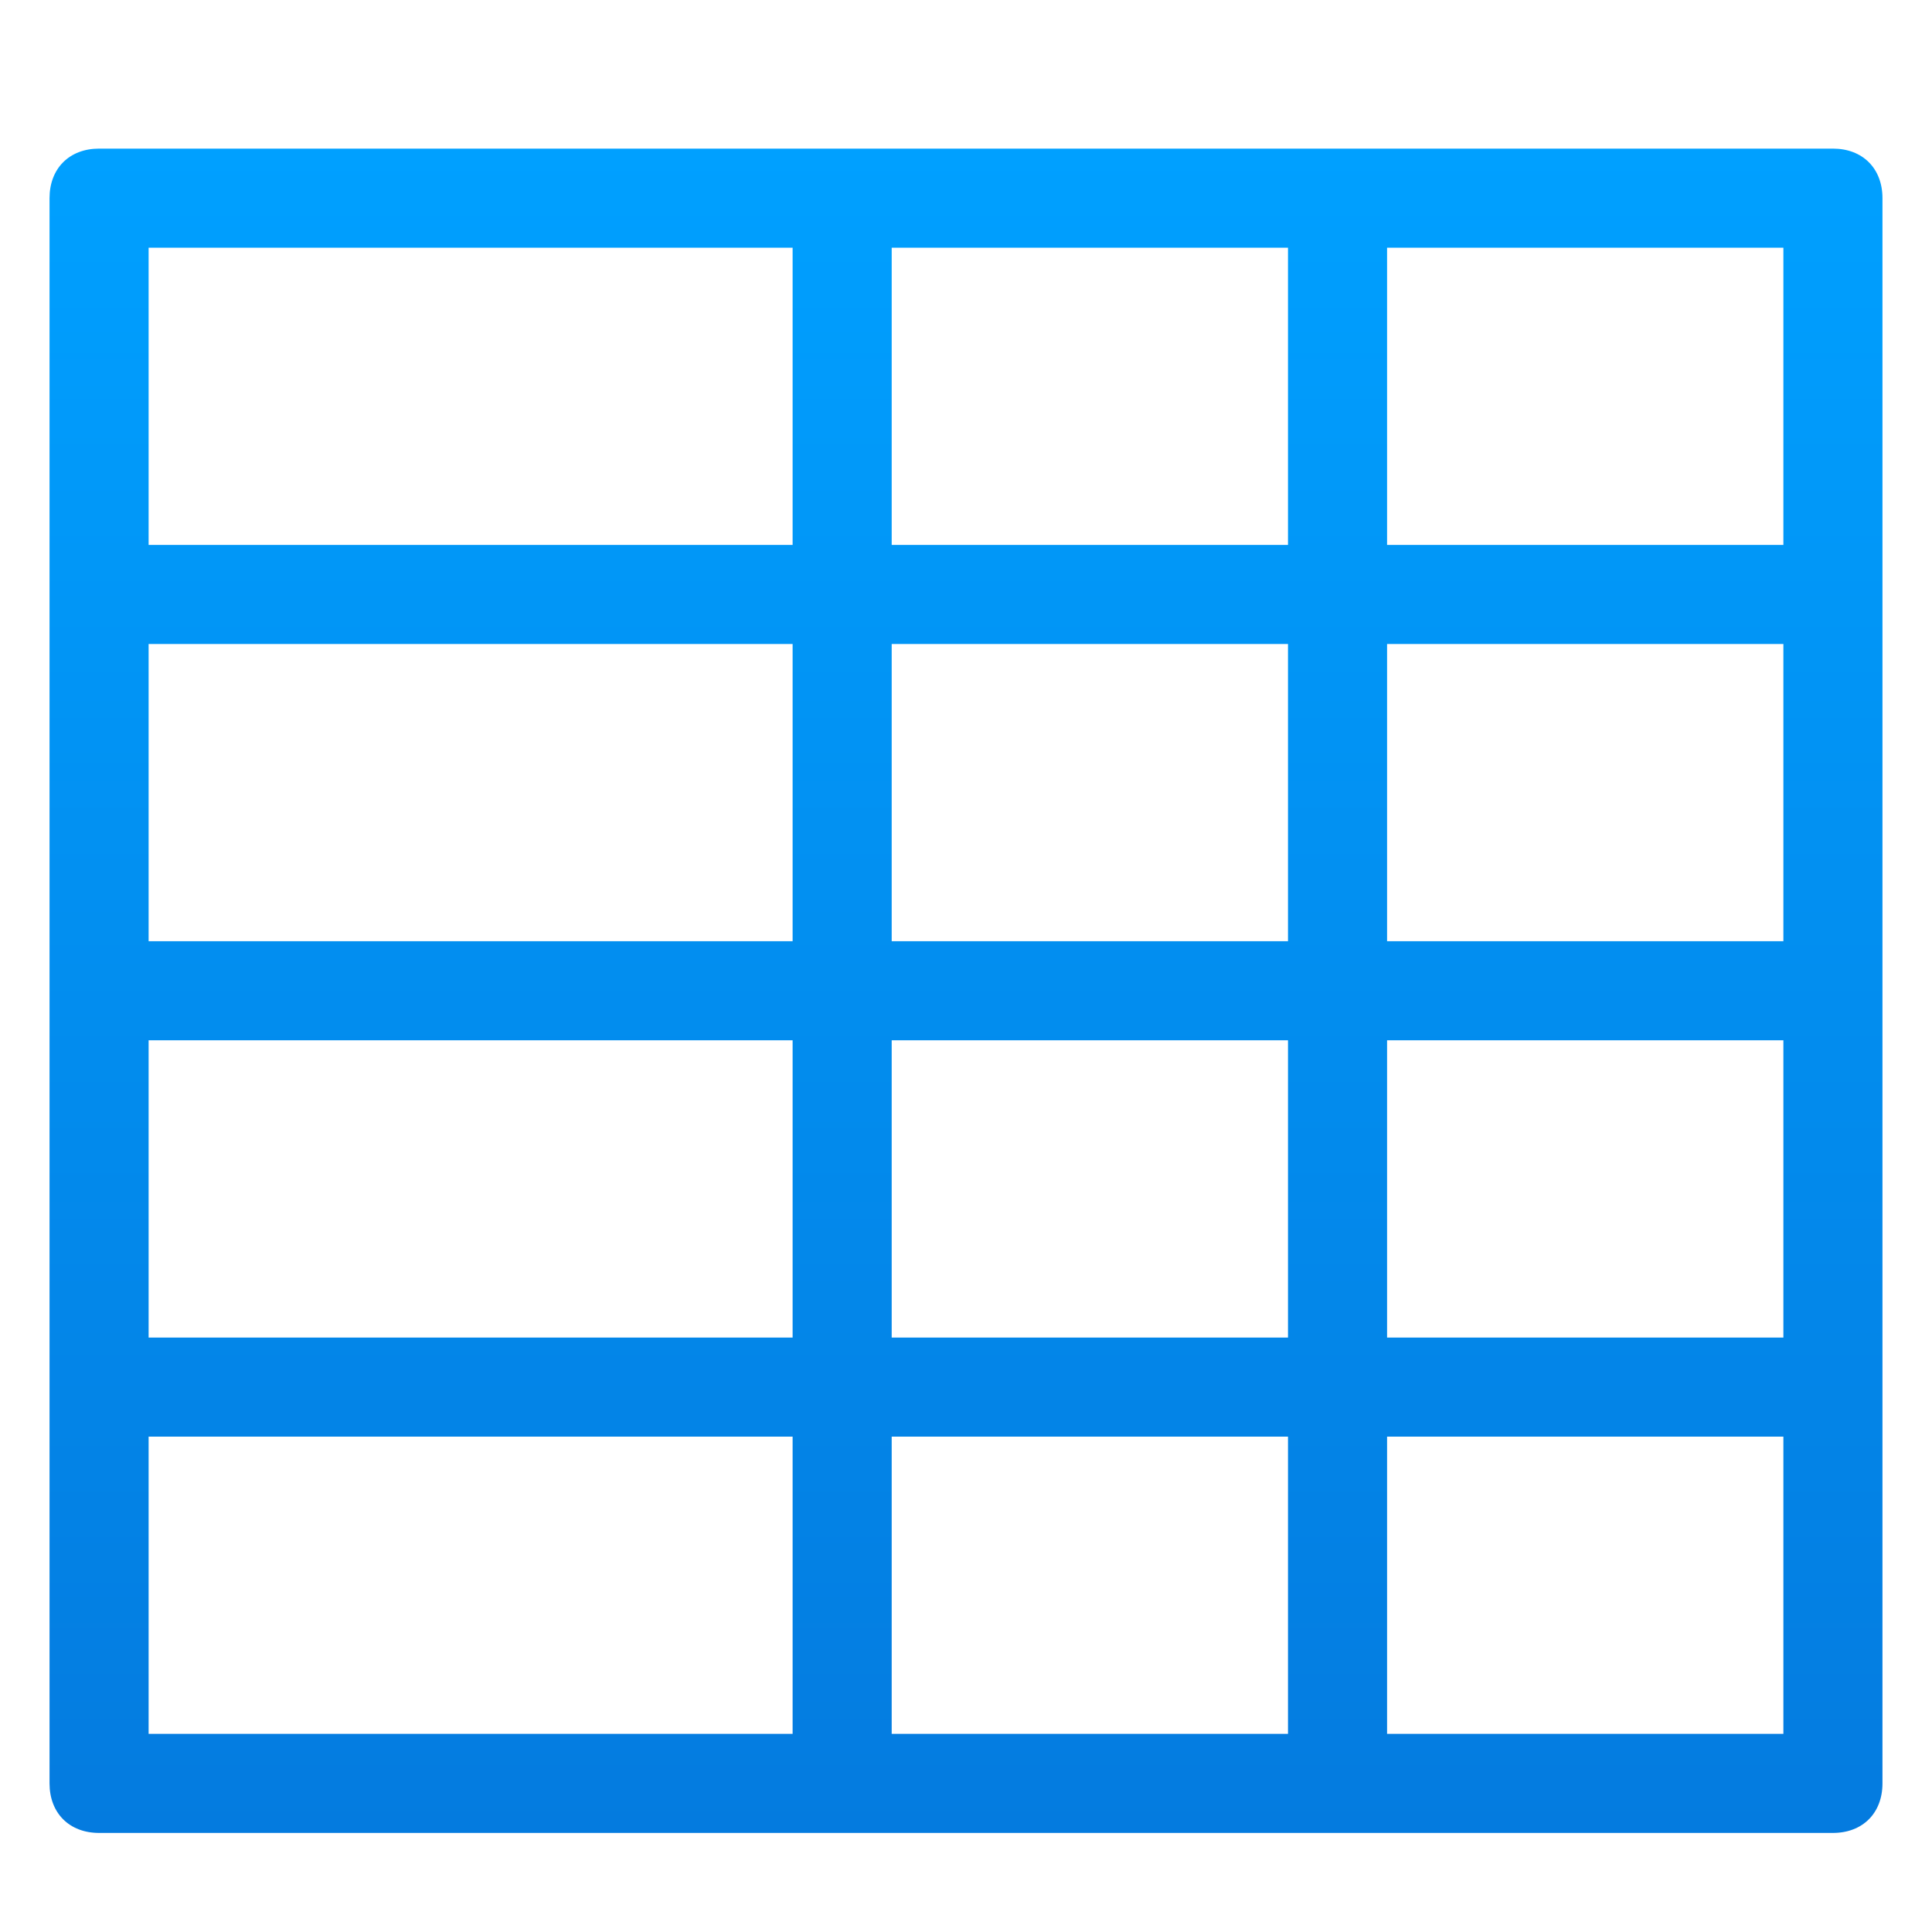 <?xml version="1.0" encoding="utf-8"?>
<!-- Generator: Adobe Illustrator 23.0.3, SVG Export Plug-In . SVG Version: 6.00 Build 0)  -->
<svg version="1.1" xmlns="http://www.w3.org/2000/svg" xmlns:xlink="http://www.w3.org/1999/xlink" x="0px" y="0px"
	 viewBox="0 0 39 39" style="enable-background:new 0 0 39 39;" xml:space="preserve">

<g id="Layer_1"  display="none">
	<g  display="inline">
		<linearGradient id="SVGID_1_" gradientUnits="userSpaceOnUse" x1="10" y1="11" x2="10" y2="32">
			<stop  offset="0" style="stop-color:#00A0FF"/>
			<stop  offset="1" style="stop-color:#047BDF"/>
		</linearGradient>
		<path  fill="url(#SVGID_1_)" d="M8,28h1v3c0,0.6,0.4,1,1,1s1-0.4,1-1v-3h1c0.6,0,1-0.4,1-1V16c0-0.6-0.4-1-1-1h-1v-3c0-0.6-0.4-1-1-1
			s-1,0.4-1,1v3H8c-0.6,0-1,0.4-1,1v11C7,27.6,7.4,28,8,28z M11,17v9H9v-9H11z"/>
		<linearGradient id="SVGID_2_" gradientUnits="userSpaceOnUse" x1="30" y1="11" x2="30" y2="32">
			<stop  offset="0" style="stop-color:#00A0FF"/>
			<stop  offset="1" style="stop-color:#047BDF"/>
		</linearGradient>
		<path  fill="url(#SVGID_2_)" d="M28,28h1v3c0,0.6,0.4,1,1,1s1-0.4,1-1v-3h1c0.6,0,1-0.4,1-1V16c0-0.6-0.4-1-1-1h-1v-3c0-0.6-0.4-1-1-1
			s-1,0.4-1,1v3h-1c-0.6,0-1,0.4-1,1v11C27,27.6,27.4,28,28,28z M31,17v9h-2v-9H31z"/>
		<linearGradient id="SVGID_3_" gradientUnits="userSpaceOnUse" x1="20" y1="4" x2="20" y2="26">
			<stop  offset="0" style="stop-color:#00A0FF"/>
			<stop  offset="1" style="stop-color:#047BDF"/>
		</linearGradient>
		<path  fill="url(#SVGID_3_)" d="M18,22h1v3c0,0.6,0.4,1,1,1s1-0.4,1-1v-3h1c0.6,0,1-0.4,1-1V9c0-0.6-0.4-1-1-1h-1V5c0-0.6-0.4-1-1-1
			s-1,0.4-1,1v3h-1c-0.6,0-1,0.4-1,1v12C17,21.6,17.4,22,18,22z M21,10v10h-2V10H21z"/>
		<linearGradient id="SVGID_4_" gradientUnits="userSpaceOnUse" x1="19.5" y1="2" x2="19.5" y2="37">
			<stop  offset="0" style="stop-color:#00A0FF"/>
			<stop  offset="1" style="stop-color:#047BDF"/>
		</linearGradient>
		<path  fill="url(#SVGID_4_)" d="M36,35H4V3c0-0.6-0.4-1-1-1S2,2.4,2,3v33c0,0.6,0.4,1,1,1h33c0.6,0,1-0.4,1-1C37,35.4,36.6,35,36,35z"/>
	</g>
</g>
<g id="Layer_2"  display="none">
	<g  display="inline">
		<linearGradient id="SVGID_5_" gradientUnits="userSpaceOnUse" x1="19.5" y1="2" x2="19.5" y2="37">
			<stop  offset="0" style="stop-color:#00A0FF"/>
			<stop  offset="1" style="stop-color:#047BDF"/>
		</linearGradient>
		<path  fill="url(#SVGID_5_)" d="M36,35H5.8l5.9-10.3l6.1,3.5c0.5,0.3,1.1,0.1,1.4-0.4l8.3-14.3l8,4.6c0.5,0.3,1.1,0.1,1.4-0.4
			c0.3-0.5,0.1-1.1-0.4-1.4l-8.9-5.1c-0.5-0.3-1.1-0.1-1.4,0.4L17.9,26l-6.1-3.5c-0.5-0.3-1.1-0.1-1.4,0.4L4,34.1V3c0-0.6-0.4-1-1-1
			S2,2.4,2,3v33c0,0.6,0.4,1,1,1h33c0.6,0,1-0.4,1-1C37,35.4,36.6,35,36,35z"/>
		<linearGradient id="SVGID_6_" gradientUnits="userSpaceOnUse" x1="7" y1="10" x2="7" y2="12">
			<stop  offset="0" style="stop-color:#00A0FF"/>
			<stop  offset="1" style="stop-color:#047BDF"/>
		</linearGradient>
		<circle  fill="url(#SVGID_6_)" cx="7" cy="11" r="1"/>
		<linearGradient id="SVGID_7_" gradientUnits="userSpaceOnUse" x1="11" y1="10" x2="11" y2="12">
			<stop  offset="0" style="stop-color:#00A0FF"/>
			<stop  offset="1" style="stop-color:#047BDF"/>
		</linearGradient>
		<circle  fill="url(#SVGID_7_)" cx="11" cy="11" r="1"/>
		<linearGradient id="SVGID_8_" gradientUnits="userSpaceOnUse" x1="15" y1="10" x2="15" y2="12">
			<stop  offset="0" style="stop-color:#00A0FF"/>
			<stop  offset="1" style="stop-color:#047BDF"/>
		</linearGradient>
		<circle  fill="url(#SVGID_8_)" cx="15" cy="11" r="1"/>
		<linearGradient id="SVGID_9_" gradientUnits="userSpaceOnUse" x1="19" y1="10" x2="19" y2="12">
			<stop  offset="0" style="stop-color:#00A0FF"/>
			<stop  offset="1" style="stop-color:#047BDF"/>
		</linearGradient>
		<circle  fill="url(#SVGID_9_)" cx="19" cy="11" r="1"/>
		<linearGradient id="SVGID_10_" gradientUnits="userSpaceOnUse" x1="7" y1="18" x2="7" y2="20">
			<stop  offset="0" style="stop-color:#00A0FF"/>
			<stop  offset="1" style="stop-color:#047BDF"/>
		</linearGradient>
		<circle  fill="url(#SVGID_10_)" cx="7" cy="19" r="1"/>
		<linearGradient id="SVGID_11_" gradientUnits="userSpaceOnUse" x1="11" y1="18" x2="11" y2="20">
			<stop  offset="0" style="stop-color:#00A0FF"/>
			<stop  offset="1" style="stop-color:#047BDF"/>
		</linearGradient>
		<circle  fill="url(#SVGID_11_)" cx="11" cy="19" r="1"/>
		<linearGradient id="SVGID_12_" gradientUnits="userSpaceOnUse" x1="15" y1="18" x2="15" y2="20">
			<stop  offset="0" style="stop-color:#00A0FF"/>
			<stop  offset="1" style="stop-color:#047BDF"/>
		</linearGradient>
		<circle  fill="url(#SVGID_12_)" cx="15" cy="19" r="1"/>
		<linearGradient id="SVGID_13_" gradientUnits="userSpaceOnUse" x1="23" y1="10" x2="23" y2="12">
			<stop  offset="0" style="stop-color:#00A0FF"/>
			<stop  offset="1" style="stop-color:#047BDF"/>
		</linearGradient>
		<circle  fill="url(#SVGID_13_)" cx="23" cy="11" r="1"/>
		<linearGradient id="SVGID_14_" gradientUnits="userSpaceOnUse" x1="19" y1="18" x2="19" y2="20">
			<stop  offset="0" style="stop-color:#00A0FF"/>
			<stop  offset="1" style="stop-color:#047BDF"/>
		</linearGradient>
		<circle  fill="url(#SVGID_14_)" cx="19" cy="19" r="1"/>
	</g>
</g>
<g id="Layer_3"  display="none">
	<g  display="inline">
		<linearGradient id="SVGID_15_" gradientUnits="userSpaceOnUse" x1="28.959" y1="2" x2="28.959" y2="18.081">
			<stop  offset="0" style="stop-color:#00A0FF"/>
			<stop  offset="1" style="stop-color:#047BDF"/>
		</linearGradient>
		<path  fill="url(#SVGID_15_)" d="M21.9,2c-0.5,0-0.9,0.4-0.9,0.9v14.2c0,0.5,0.4,0.9,0.9,0.9h14.2c0.5,0,0.9-0.4,0.9-0.9
			C37,8.8,30.2,2,21.9,2z M35.1,16.2H22.8V3.9C29.4,4.4,34.6,9.6,35.1,16.2z"/>
		<linearGradient id="SVGID_16_" gradientUnits="userSpaceOnUse" x1="18" y1="5" x2="18" y2="37">
			<stop  offset="0" style="stop-color:#00A0FF"/>
			<stop  offset="1" style="stop-color:#047BDF"/>
		</linearGradient>
		<path  fill="url(#SVGID_16_)" d="M33,20H19V6c0-0.6-0.4-1-1-1C9.2,5,2,12.2,2,21s7.2,16,16,16s16-7.2,16-16C34,20.4,33.6,20,33,20z M18,35
			c-7.7,0-14-6.3-14-14C4,13.6,9.7,7.6,17,7.1V21c0,0.6,0.4,1,1,1h13.9C31.4,29.3,25.4,35,18,35z"/>
	</g>
</g>
<g id="Layer_4"  display="none">
	<g  display="inline">
		<g>
			<linearGradient id="SVGID_17_" gradientUnits="userSpaceOnUse" x1="19.5" y1="2" x2="19.5" y2="37">
				<stop  offset="0" style="stop-color:#00A0FF"/>
				<stop  offset="1" style="stop-color:#047BDF"/>
			</linearGradient>
			<path  fill="url(#SVGID_17_)" d="M36,35H4V3c0-0.6-0.4-1-1-1S2,2.4,2,3v33c0,0.6,0.4,1,1,1h33c0.6,0,1-0.4,1-1C37,35.4,36.6,35,36,35z"/>
		</g>
		<g>
			<linearGradient id="SVGID_18_" gradientUnits="userSpaceOnUse" x1="20.475" y1="6.75" x2="20.475" y2="33.25">
				<stop  offset="0" style="stop-color:#00A0FF"/>
				<stop  offset="1" style="stop-color:#047BDF"/>
			</linearGradient>
			<path  fill="url(#SVGID_18_)" d="M7,24c0.6,0,1-0.4,1-1v-5c0-1.1,0.9-2,2-2s2,0.9,2,2v8c0,2.2,1.8,4,4,4s4-1.8,4-4V11
				c0.1-1.3,1.2-2.3,2.5-2.3s2.3,1,2.5,2.3v17c0,0,0,0.1,0,0.1c0,0.1,0,0.1,0,0.2c0,2.8,2.2,5,5,5s5-2.2,5-5c0-0.1,0-0.1,0-0.2
				c0,0,0-0.1,0-0.1v-6c0-0.6-0.4-1-1-1c-0.6,0-1,0.4-1,1v6h0c0,0.1,0,0.2,0,0.3c0,1.7-1.3,3-3,3s-3-1.3-3-3c0-0.1,0-0.2,0-0.3h0V11
				c-0.1-2.4-2.1-4.3-4.5-4.3S18.1,8.6,18,11v15c0,1.1-0.9,2-2,2s-2-0.9-2-2v-8c0-2.2-1.8-4-4-4s-4,1.8-4,4v5C6,23.6,6.4,24,7,24z"
				/>
		</g>
	</g>
</g>
<g id="Layer_5"  display="none">
	<linearGradient id="SVGID_19_" gradientUnits="userSpaceOnUse" x1="19.5" y1="2" x2="19.5" y2="37">
		<stop  offset="0" style="stop-color:#00A0FF"/>
		<stop  offset="1" style="stop-color:#047BDF"/>
	</linearGradient>
	<path  display="inline" fill="url(#SVGID_19_)" d="M36,20h-7c-0.6,0-1,0.4-1,1v14h-2V8c0-0.6-0.4-1-1-1h-7c-0.6,0-1,0.4-1,1v27h-2V16c0-0.6-0.4-1-1-1H7
		c-0.6,0-1,0.4-1,1v19H4V3c0-0.6-0.4-1-1-1S2,2.4,2,3v33c0,0.6,0.4,1,1,1h33c0.6,0,1-0.4,1-1V21C37,20.4,36.6,20,36,20z M30,22h5v13
		h-5V22z M19,9h5v26h-5V9z M8,17h5v18H8V17z"/>
</g>
<g id="Layer_6"  display="none">
	<g  display="inline">
		<linearGradient id="SVGID_20_" gradientUnits="userSpaceOnUse" x1="19.5" y1="2" x2="19.5" y2="37">
			<stop  offset="0" style="stop-color:#00A0FF"/>
			<stop  offset="1" style="stop-color:#047BDF"/>
		</linearGradient>
		<path  fill="url(#SVGID_20_)" d="M36,35H4V3c0-0.6-0.4-1-1-1S2,2.4,2,3v33c0,0.6,0.4,1,1,1h33c0.6,0,1-0.4,1-1C37,35.4,36.6,35,36,35z"/>
		<linearGradient id="SVGID_21_" gradientUnits="userSpaceOnUse" x1="19.946" y1="6.301" x2="19.946" y2="21.233">
			<stop  offset="0" style="stop-color:#00A0FF"/>
			<stop  offset="1" style="stop-color:#047BDF"/>
		</linearGradient>
		<path  fill="url(#SVGID_21_)" d="M7.7,21l9-8l6.9,4c0.3,0.2,0.6,0.2,0.9,0c0.2,0,0.3-0.1,0.4-0.2L33.6,8c0.4-0.4,0.4-1,0-1.4
			c-0.4-0.4-1-0.4-1.4,0l-8.3,8.3L17.2,11c0,0-0.1,0-0.2-0.1c-0.4-0.2-0.9-0.2-1.2,0.1l-9.5,8.5c-0.4,0.4-0.4,1-0.1,1.4
			C6.6,21.3,7.2,21.3,7.7,21z"/>
		<linearGradient id="SVGID_22_" gradientUnits="userSpaceOnUse" x1="20.976" y1="14.294" x2="20.976" y2="32.392">
			<stop  offset="0" style="stop-color:#00A0FF"/>
			<stop  offset="1" style="stop-color:#047BDF"/>
		</linearGradient>
		<path  fill="url(#SVGID_22_)" d="M16.3,22c-0.2-0.1-0.3-0.1-0.5-0.1c-0.3,0-0.6,0.1-0.8,0.3l-8.5,8.5c-0.4,0.4-0.4,1,0,1.4
			c0.4,0.4,1,0.4,1.4,0l8-8l9.8,5.4c0.5,0.3,1.1,0.1,1.4-0.4c0,0,0,0,0,0c0,0,0,0,0,0l8.5-13.2c0.3-0.5,0.2-1.1-0.3-1.4
			c-0.5-0.3-1.1-0.2-1.4,0.3l-8.1,12.5L16.3,22z"/>
	</g>
</g>
<g id="Layer_7"  display="none">
	<g  display="inline">
		<linearGradient id="SVGID_23_" gradientUnits="userSpaceOnUse" x1="19.5" y1="2" x2="19.5" y2="37">
			<stop  offset="0" style="stop-color:#00A0FF"/>
			<stop  offset="1" style="stop-color:#047BDF"/>
		</linearGradient>
		<path  fill="url(#SVGID_23_)" d="M36,35H4V3c0-0.6-0.4-1-1-1S2,2.4,2,3v33c0,0.6,0.4,1,1,1h33c0.6,0,1-0.4,1-1C37,35.4,36.6,35,36,35z"/>
		<linearGradient id="SVGID_24_" gradientUnits="userSpaceOnUse" x1="14.5" y1="17" x2="14.5" y2="32">
			<stop  offset="0" style="stop-color:#00A0FF"/>
			<stop  offset="1" style="stop-color:#047BDF"/>
		</linearGradient>
		<path  fill="url(#SVGID_24_)" d="M14.5,32c4.1,0,7.5-3.4,7.5-7.5S18.6,17,14.5,17S7,20.4,7,24.5S10.4,32,14.5,32z M14.5,19
			c3,0,5.5,2.5,5.5,5.5c0,3-2.5,5.5-5.5,5.5S9,27.5,9,24.5C9,21.5,11.5,19,14.5,19z"/>
		<linearGradient id="SVGID_25_" gradientUnits="userSpaceOnUse" x1="28.5" y1="13" x2="28.5" y2="24">
			<stop  offset="0" style="stop-color:#00A0FF"/>
			<stop  offset="1" style="stop-color:#047BDF"/>
		</linearGradient>
		<path  fill="url(#SVGID_25_)" d="M28.5,24c3,0,5.5-2.5,5.5-5.5c0-3-2.5-5.5-5.5-5.5S23,15.5,23,18.5C23,21.5,25.5,24,28.5,24z M28.5,15
			c1.9,0,3.5,1.6,3.5,3.5S30.4,22,28.5,22S25,20.4,25,18.5S26.6,15,28.5,15z"/>
		<linearGradient id="SVGID_26_" gradientUnits="userSpaceOnUse" x1="19" y1="6" x2="19" y2="14">
			<stop  offset="0" style="stop-color:#00A0FF"/>
			<stop  offset="1" style="stop-color:#047BDF"/>
		</linearGradient>
		<path  fill="url(#SVGID_26_)" d="M19,14c2.2,0,4-1.8,4-4c0-2.2-1.8-4-4-4s-4,1.8-4,4C15,12.2,16.8,14,19,14z M19,8c1.1,0,2,0.9,2,2
			c0,1.1-0.9,2-2,2s-2-0.9-2-2C17,8.9,17.9,8,19,8z"/>
	</g>
</g>
<g id="Layer_8"  display="none">
	<linearGradient id="SVGID_27_" gradientUnits="userSpaceOnUse" x1="19.363" y1="2" x2="19.363" y2="37">
		<stop  offset="0" style="stop-color:#00A0FF"/>
		<stop  offset="1" style="stop-color:#047BDF"/>
	</linearGradient>
	<path  display="inline" fill="url(#SVGID_27_)" d="M35.9,35H34V11c0-0.3-0.2-0.6-0.4-0.8c0,0,0,0,0,0c-0.1-0.1-0.2-0.1-0.3-0.1c-0.1,0-0.1,0-0.2,0
		c0,0-0.1,0-0.1,0c0,0-0.1,0-0.1,0c-0.1,0-0.2,0-0.2,0c0,0-0.1,0-0.1,0c0,0-0.1,0-0.1,0L22,16.6L15.6,6.4c-0.1-0.2-0.1-0.3-0.3-0.5
		c-0.1-0.1-0.3-0.2-0.5-0.2c0,0-0.1,0-0.1,0c-0.1,0-0.2,0-0.2,0c-0.2,0-0.3,0-0.5,0.1c-0.2,0.1-0.3,0.2-0.3,0.4L3.9,18V3
		c0-0.6-0.4-1-1-1s-1,0.4-1,1v33c0,0.6,0.4,1,1,1h33c0.6,0,1-0.4,1-1C36.9,35.4,36.4,35,35.9,35z M3.9,30.2l9.7-9.2l7.9,8.4
		c0.4,0.4,1,0.4,1.4,0l9.1-8.6V35H3.9V30.2z M14.5,8.4l6.1,9.8c0,0.1,0.1,0.2,0.1,0.3c0.3,0.5,0.9,0.6,1.4,0.3l0,0c0,0,0,0,0,0
		s0,0,0,0l9.8-6.1v5.3l-9.7,9.2l-7.9-8.4c-0.2-0.2-0.4-0.3-0.7-0.3c-0.3,0-0.5,0.1-0.7,0.3l-9.1,8.6v-6.4L14.5,8.4z"/>
</g>
<g id="Layer_9"  display="none">
	<linearGradient id="SVGID_28_" gradientUnits="userSpaceOnUse" x1="20" y1="2" x2="20" y2="38">
		<stop  offset="0" style="stop-color:#00A0FF"/>
		<stop  offset="1" style="stop-color:#047BDF"/>
	</linearGradient>
	<path  display="inline" fill="url(#SVGID_28_)" d="M20,2C10.1,2,2,10.1,2,20c0,9.9,8.1,18,18,18s18-8.1,18-18C38,10.1,29.9,2,20,2z M35.9,19h-7
		c-0.5-4.2-3.8-7.5-7.9-7.9v-7C29,4.5,35.5,11,35.9,19z M20,13c3.9,0,7,3.1,7,7c0,3.9-3.1,7-7,7s-7-3.1-7-7C13,16.1,16.1,13,20,13z
		 M20,36c-8.8,0-16-7.2-16-16c0-8.5,6.6-15.4,15-15.9v7c-4.5,0.5-8,4.3-8,8.9c0,5,4,9,9,9c4.6,0,8.4-3.5,8.9-8h7
		C35.4,29.4,28.5,36,20,36z"/>
</g>
<g id="Layer_10">
	<linearGradient id="SVGID_29_" gradientUnits="userSpaceOnUse" x1="19.5" y1="3" x2="19.5" y2="37">
		<stop  offset="0" style="stop-color:#00A0FF"/>
		<stop  offset="1" style="stop-color:#047BDF"/>
	</linearGradient>
	<path  fill="url(#SVGID_29_)" d="M37,3h-9h-2h-8h-2H2C1.4,3,1,3.4,1,4v7v2v6v2v6v2v7c0,0.6,0.4,1,1,1h14h2h8h2h9c0.6,0,1-0.4,1-1v-7v-2v-6v-2
		v-6v-2V4C38,3.4,37.6,3,37,3z M26,5v6h-8V5H26z M18,19v-6h8v6H18z M26,21v6h-8v-6H26z M3,5h13v6H3V5z M3,13h13v6H3V13z M3,21h13v6
		H3V21z M3,35v-6h13v6H3z M18,35v-6h8v6H18z M36,35h-8v-6h8V35z M36,27h-8v-6h8V27z M36,19h-8v-6h8V19z M28,11V5h8v6H28z"/>
</g>
<g id="Layer_11"  display="none">
	<rect y="0"  display="inline" fill="#FFB0B0" width="39" height="39"/>
	<path  display="inline" d="M6,4H2C1.4,4,1,3.6,1,3v0c0-0.6,0.4-1,1-1h4c0.6,0,1,0.4,1,1v0C7,3.6,6.6,4,6,4z"/>
	<path  display="inline" d="M6,12H2c-0.6,0-1-0.4-1-1v0c0-0.6,0.4-1,1-1h4c0.6,0,1,0.4,1,1v0C7,11.6,6.6,12,6,12z"/>
	<path  display="inline" d="M6,28H2c-0.6,0-1-0.4-1-1v0c0-0.6,0.4-1,1-1h4c0.6,0,1,0.4,1,1v0C7,27.6,6.6,28,6,28z"/>
	<path  display="inline" d="M6,37H2c-0.6,0-1-0.4-1-1l0,0c0-0.6,0.4-1,1-1h4c0.6,0,1,0.4,1,1l0,0C7,36.6,6.6,37,6,37z"/>
	<path  display="inline" d="M4,37L4,37c-0.6,0-1-0.4-1-1v-4c0-0.6,0.4-1,1-1h0c0.6,0,1,0.4,1,1v4C5,36.6,4.6,37,4,37z"/>
	<rect x="3" y="10"  display="inline" width="2" height="18"/>
	<path  display="inline" d="M13,37L13,37c-0.6,0-1-0.4-1-1V3c0-0.6,0.4-1,1-1h0c0.6,0,1,0.4,1,1v33C14,36.6,13.6,37,13,37z"/>
	<path  display="inline" d="M37,37H13c-0.6,0-1-0.4-1-1l0,0c0-0.6,0.4-1,1-1h24c0.6,0,1,0.4,1,1l0,0C38,36.6,37.6,37,37,37z"/>
	<path  display="inline" d="M37,2L37,2c-0.6,0-1,0.4-1,1v33c0,0.6,0.4,1,1,1l0,0c0.6,0,1-0.4,1-1V3C38,2.4,37.6,2,37,2z"/>
	<path  display="inline" d="M37,4H13c-0.6,0-1-0.4-1-1v0c0-0.6,0.4-1,1-1h24c0.6,0,1,0.4,1,1v0C38,3.6,37.6,4,37,4z"/>
	<rect x="12" y="10"  display="inline" width="26" height="2"/>
	<rect x="12" y="26"  display="inline" width="26" height="2"/>
	<path  display="inline" d="M4,8L4,8C3.4,8,3,7.6,3,7V3c0-0.6,0.4-1,1-1h0c0.6,0,1,0.4,1,1v4C5,7.6,4.6,8,4,8z"/>
</g>
<g id="Layer_12"  display="none">
	<rect  display="inline" fill="#FFB0B0" width="39" height="39"/>
	<path  display="inline" fill="none" stroke="#000000" stroke-width="2" stroke-miterlimit="10" d="M34.1,26.2"/>
	<g  display="inline">
		<path d="M17,13.2c0.4,0.4,1,0.4,1.4,0c0.4-0.4,0.4-1,0-1.4l-5.7-5.7c-0.4-0.4-1-0.4-1.4,0l-5.7,5.7c-0.4,0.4-0.4,1,0,1.4
			c0.4,0.4,1,0.4,1.4,0L11,9.3V33c0,0.6,0.4,1,1,1s1-0.4,1-1V9.2L17,13.2z"/>
	</g>
	<g  display="inline">
		<path d="M33.4,26.8c-0.4-0.4-1-0.4-1.4,0l-4,4V7c0-0.6-0.4-1-1-1s-1,0.4-1,1v23.7l-3.9-3.9c-0.4-0.4-1-0.4-1.4,0
			c-0.4,0.4-0.4,1,0,1.4l5.7,5.7c0.4,0.4,1,0.4,1.4,0l5.7-5.7C33.8,27.8,33.8,27.2,33.4,26.8z"/>
	</g>
</g>
<g id="Layer_13"  display="none">
	<rect x="0"  display="inline" fill="#FFB0B0" width="39" height="39"/>
	<path  display="inline" d="M32,36H5c-0.6,0-1-0.4-1-1l0,0c0-0.6,0.4-1,1-1h27c0.6,0,1,0.4,1,1l0,0C33,35.6,32.6,36,32,36z"/>
	<g  display="inline">
		<path d="M25.9,6.2l2.9,2.9l-1.2,1.2l-2.9-2.9L25.9,6.2 M20.3,11.8l2.9,2.9L9.9,28H7v-2.9L20.3,11.8 M25.9,4
			c-0.4,0-0.8,0.1-1.1,0.4l-2.3,2.3c-0.4,0.4-0.4,1,0,1.4l4.3,4.3c0.2,0.2,0.5,0.3,0.7,0.3s0.5-0.1,0.7-0.3l2.3-2.3
			c0.6-0.6,0.6-1.6,0-2.2L27,4.4C26.7,4.1,26.3,4,25.9,4L25.9,4z M20.3,9.4c-0.3,0-0.5,0.1-0.7,0.3L5.2,24C5.1,24.2,5,24.4,5,24.6
			v4.6C5,29.7,5.3,30,5.8,30h4.6c0.2,0,0.4-0.1,0.5-0.2l14.4-14.3c0.4-0.4,0.4-1,0-1.4L21,9.7C20.8,9.5,20.6,9.4,20.3,9.4L20.3,9.4z
			"/>
	</g>
</g>
<g id="Layer_14"  display="none">
	<rect  display="inline" fill="#FFB0B0" width="39" height="39"/>
	<circle  display="inline" cx="23" cy="18.9" r="1"/>
	<circle  display="inline" cx="27" cy="18.9" r="1"/>
	<circle  display="inline" cx="31" cy="18.9" r="1"/>
	<circle  display="inline" fill="none" stroke="#000000" stroke-width="2" stroke-miterlimit="10" cx="10.9" cy="18.9" r="8.1"/>
	<path  display="inline" d="M37.2,18.2l-5.7-5.7c-0.4-0.4-1-0.4-1.4,0c-0.4,0.4-0.4,1,0,1.4l4.9,4.9l-4.9,4.9c-0.4,0.4-0.4,1,0,1.4
		c0.4,0.4,1,0.4,1.4,0l5.7-5.7C37.6,19.3,37.6,18.6,37.2,18.2z"/>
</g>
<g id="Layer_15"  display="none">
	<rect  display="inline" fill="#FFB0B0" width="39" height="39"/>
	<g  display="inline">
		<path d="M19.5,5c5.5,0,10.2,3,12.7,7.5c0.2,0.3,0.5,0.5,0.9,0.5h0c0.8,0,1.2-0.8,0.9-1.5C31.1,6.4,25.7,3,19.5,3
			c-8.2,0-15,6-16.3,13.8c-0.1,0.6,0.4,1.2,1,1.2h0c0.5,0,0.9-0.4,1-0.9C6.3,10.3,12.3,5,19.5,5z"/>
	</g>
	<path  display="inline" d="M26,12h8c0.6,0,1,0.4,1,1v0c0,0.6-0.4,1-1,1h-8c-0.6,0-1-0.4-1-1v0C25,12.4,25.4,12,26,12z"/>
	<path  display="inline" d="M34,14L34,14c0.6,0,1-0.4,1-1V5c0-0.6-0.4-1-1-1l0,0c-0.6,0-1,0.4-1,1v8C33,13.6,33.4,14,34,14z"/>
	<g  display="inline">
		<path d="M19.6,34c-5.5,0-10.2-3-12.7-7.5C6.7,26.2,6.4,26,6,26h0c-0.8,0-1.2,0.8-0.9,1.5c2.8,5.1,8.2,8.5,14.4,8.5
			c8.2,0,15-6,16.3-13.8c0.1-0.6-0.4-1.2-1-1.2l0,0c-0.5,0-0.9,0.4-1,0.9C32.8,28.7,26.8,34,19.6,34z"/>
	</g>
	<path  display="inline" d="M13.1,27l-8,0c-0.6,0-1-0.4-1-1v0c0-0.6,0.4-1,1-1l8,0c0.6,0,1,0.4,1,1v0C14.1,26.6,13.6,27,13.1,27z"/>
	<path  display="inline" d="M5.1,25L5.1,25c-0.6,0-1,0.4-1,1l0,8c0,0.6,0.4,1,1,1h0c0.6,0,1-0.4,1-1l0-8C6.1,25.4,5.6,25,5.1,25z"/>
</g>
<g id="Layer_16"  display="none">
	<rect  display="inline" fill="#FFB0B0" width="39" height="39"/>
	<path  display="inline" d="M5,12h28c0.6,0,1,0.4,1,1v0c0,0.6-0.4,1-1,1H5c-0.6,0-1-0.4-1-1v0C4,12.4,4.4,12,5,12z"/>
	<path  display="inline" d="M5,22h28c0.6,0,1,0.4,1,1v0c0,0.6-0.4,1-1,1H5c-0.6,0-1-0.4-1-1v0C4,22.4,4.4,22,5,22z"/>
	<path  display="inline" d="M5,34L5,34c-0.6,0-1-0.4-1-1V3c0-0.6,0.4-1,1-1h0c0.6,0,1,0.4,1,1v30C6,33.6,5.6,34,5,34z"/>
	<path  display="inline" d="M5,4h28c0.6,0,1-0.4,1-1v0c0-0.6-0.4-1-1-1H5C4.4,2,4,2.4,4,3v0C4,3.6,4.4,4,5,4z"/>
	<path  display="inline" d="M33,25L33,25c-0.6,0-1-0.4-1-1l0-21c0-0.6,0.4-1,1-1h0c0.6,0,1,0.4,1,1v21C34,24.6,33.6,25,33,25z"/>
	<path  display="inline" d="M5,34h7c0.6,0,1-0.4,1-1v0c0-0.6-0.4-1-1-1H5c-0.6,0-1,0.4-1,1v0C4,33.6,4.4,34,5,34z"/>
	<path  display="inline" d="M34.4,37.5c-1.9,0.6-3.9,0-5.2-1.3l-2.7-2.5L25,32.4h0L22.5,30c-0.8-0.8-1.9-1.2-3-0.9
		c-1.2,0.3-2.2,1.3-2.5,2.5c-0.5,2.2,1.1,4.2,3.2,4.2c0.9,0,1.7-0.4,2.3-1l0.5-0.4c0.4-0.3,0.9-0.3,1.3,0c0.4,0.4,0.4,1.1,0,1.5
		l-0.4,0.4c-1,1-2.3,1.6-3.7,1.6c-2.9,0-5.2-2.4-5.2-5.4s2.3-5.4,5.2-5.4c1.4,0,2.7,0.6,3.6,1.5l2.7,2.5l0,0l1.4,1.4h0l2.6,2.4
		c0.8,0.8,1.9,1.2,3,0.9c1.2-0.3,2.2-1.3,2.5-2.5c0.5-2.2-1.1-4.2-3.2-4.2c-0.9,0-1.7,0.4-2.3,1L30,30.5c-0.4,0.3-0.9,0.3-1.3,0
		c-0.4-0.4-0.4-1.1,0-1.5l0.4-0.4c1-1,2.3-1.6,3.7-1.6c3.1,0,5.6,2.9,5.1,6.3C37.6,35.3,36.2,37,34.4,37.5z"/>
	<path  display="inline" d="M11,7H9C8.4,7,8,7.4,8,8v0c0,0.6,0.4,1,1,1h2c0.6,0,1-0.4,1-1v0C12,7.4,11.6,7,11,7z"/>
	<path  display="inline" d="M11,17H9c-0.6,0-1,0.4-1,1v0c0,0.6,0.4,1,1,1h2c0.6,0,1-0.4,1-1v0C12,17.4,11.6,17,11,17z"/>
	<path  display="inline" d="M11,27H9c-0.6,0-1,0.4-1,1v0c0,0.6,0.4,1,1,1h2c0.6,0,1-0.4,1-1v0C12,27.4,11.6,27,11,27z"/>
</g>
<g id="Layer_17"  display="none">
	<rect  display="inline" fill="#FFB0B0" width="39" height="39"/>
	<path  display="inline" d="M14,4H8C7.4,4,7,3.6,7,3v0c0-0.6,0.4-1,1-1h6c0.6,0,1,0.4,1,1v0C15,3.6,14.6,4,14,4z"/>
	<path  display="inline" d="M8,2L8,2C7.4,2,7,2.4,7,3v6c0,0.6,0.4,1,1,1h0c0.6,0,1-0.4,1-1V3C9,2.4,8.6,2,8,2z"/>
	<path  display="inline" d="M8,36L8,36c-0.6,0-1-0.4-1-1v-6c0-0.6,0.4-1,1-1h0c0.6,0,1,0.4,1,1v6C9,35.6,8.6,36,8,36z"/>
	<path  display="inline" d="M8,34h6c0.6,0,1,0.4,1,1l0,0c0,0.6-0.4,1-1,1H8c-0.6,0-1-0.4-1-1l0,0C7,34.4,7.4,34,8,34z"/>
	<path  display="inline" d="M2,26L2,26c-0.6,0-1-0.4-1-1V13c0-0.6,0.4-1,1-1h0c0.6,0,1,0.4,1,1v12C3,25.6,2.6,26,2,26z"/>
	<path  display="inline" d="M2,24h12c0.6,0,1,0.4,1,1v0c0,0.6-0.4,1-1,1H2c-0.6,0-1-0.4-1-1v0C1,24.4,1.4,24,2,24z"/>
	<path  display="inline" d="M2,14h12c0.6,0,1-0.4,1-1v0c0-0.6-0.4-1-1-1H2c-0.6,0-1,0.4-1,1v0C1,13.6,1.4,14,2,14z"/>
	<path  display="inline" d="M14,12L14,12c0.6,0,1,0.4,1,1v12c0,0.6-0.4,1-1,1h0c-0.6,0-1-0.4-1-1V13C13,12.4,13.4,12,14,12z"/>
	<path  display="inline" d="M8,22L8,22c-0.6,0-1-0.4-1-1v-4c0-0.6,0.4-1,1-1h0c0.6,0,1,0.4,1,1v4C9,21.6,8.6,22,8,22z"/>
	<path  display="inline" d="M10,20H6c-0.6,0-1-0.4-1-1v0c0-0.6,0.4-1,1-1h4c0.6,0,1,0.4,1,1v0C11,19.6,10.6,20,10,20z"/>
	<path  display="inline" d="M19,12.4L19,12.4c-0.6,0-1-0.4-1-1l0-8c0-0.6,0.4-1,1-1h0c0.6,0,1,0.4,1,1l0,8C20,11.9,19.6,12.4,19,12.4z"/>
	<path  display="inline" d="M37,12.3L37,12.3c0.6,0,1-0.5,1-1l0-8c0-0.6-0.5-1-1-1l0,0c-0.6,0-1,0.5-1,1l0,8C36,11.9,36.5,12.3,37,12.3z"
		/>
	<path  display="inline" d="M37,4.3L19,4.4c-0.6,0-1-0.4-1-1v0c0-0.6,0.4-1,1-1l18-0.1c0.6,0,1,0.4,1,1v0C38,3.9,37.6,4.3,37,4.3z"/>
	<path  display="inline" d="M37,10.3l-18,0.1c-0.6,0-1,0.5-1,1v0c0,0.6,0.5,1,1,1l18-0.1c0.6,0,1-0.5,1-1v0C38,10.8,37.6,10.3,37,10.3z"/>
	<path  display="inline" d="M19.1,24.4L19.1,24.4c-0.6,0-1-0.4-1-1l0-8c0-0.6,0.4-1,1-1h0c0.6,0,1,0.4,1,1l0,8
		C20.1,23.9,19.6,24.4,19.1,24.4z"/>
	<path  display="inline" d="M37.1,24.3L37.1,24.3c0.6,0,1-0.5,1-1l0-8c0-0.6-0.5-1-1-1h0c-0.6,0-1,0.5-1,1l0,8
		C36.1,23.9,36.5,24.3,37.1,24.3z"/>
	<path  display="inline" d="M37.1,16.3l-18,0.1c-0.6,0-1-0.4-1-1v0c0-0.6,0.4-1,1-1l18-0.1c0.6,0,1,0.4,1,1v0
		C38.1,15.9,37.6,16.3,37.1,16.3z"/>
	<path  display="inline" d="M37.1,22.3l-18,0.1c-0.6,0-1,0.5-1,1v0c0,0.6,0.5,1,1,1l18-0.1c0.6,0,1-0.5,1-1v0
		C38.1,22.8,37.6,22.3,37.1,22.3z"/>
	<path  display="inline" d="M19,36L19,36c-0.6,0-1-0.4-1-1v-8c0-0.6,0.4-1,1-1h0c0.6,0,1,0.4,1,1v8C20,35.6,19.6,36,19,36z"/>
	<path  display="inline" d="M37,36L37,36c0.6,0,1-0.4,1-1v-8c0-0.6-0.4-1-1-1l0,0c-0.6,0-1,0.4-1,1v8C36,35.6,36.4,36,37,36z"/>
	<path  display="inline" d="M37,28H19c-0.6,0-1-0.4-1-1v0c0-0.6,0.4-1,1-1h18c0.6,0,1,0.4,1,1v0C38,27.6,37.6,28,37,28z"/>
	<path  display="inline" d="M37,34H19c-0.6,0-1,0.4-1,1l0,0c0,0.6,0.4,1,1,1h18c0.6,0,1-0.4,1-1l0,0C38,34.4,37.6,34,37,34z"/>
</g>
</svg>
